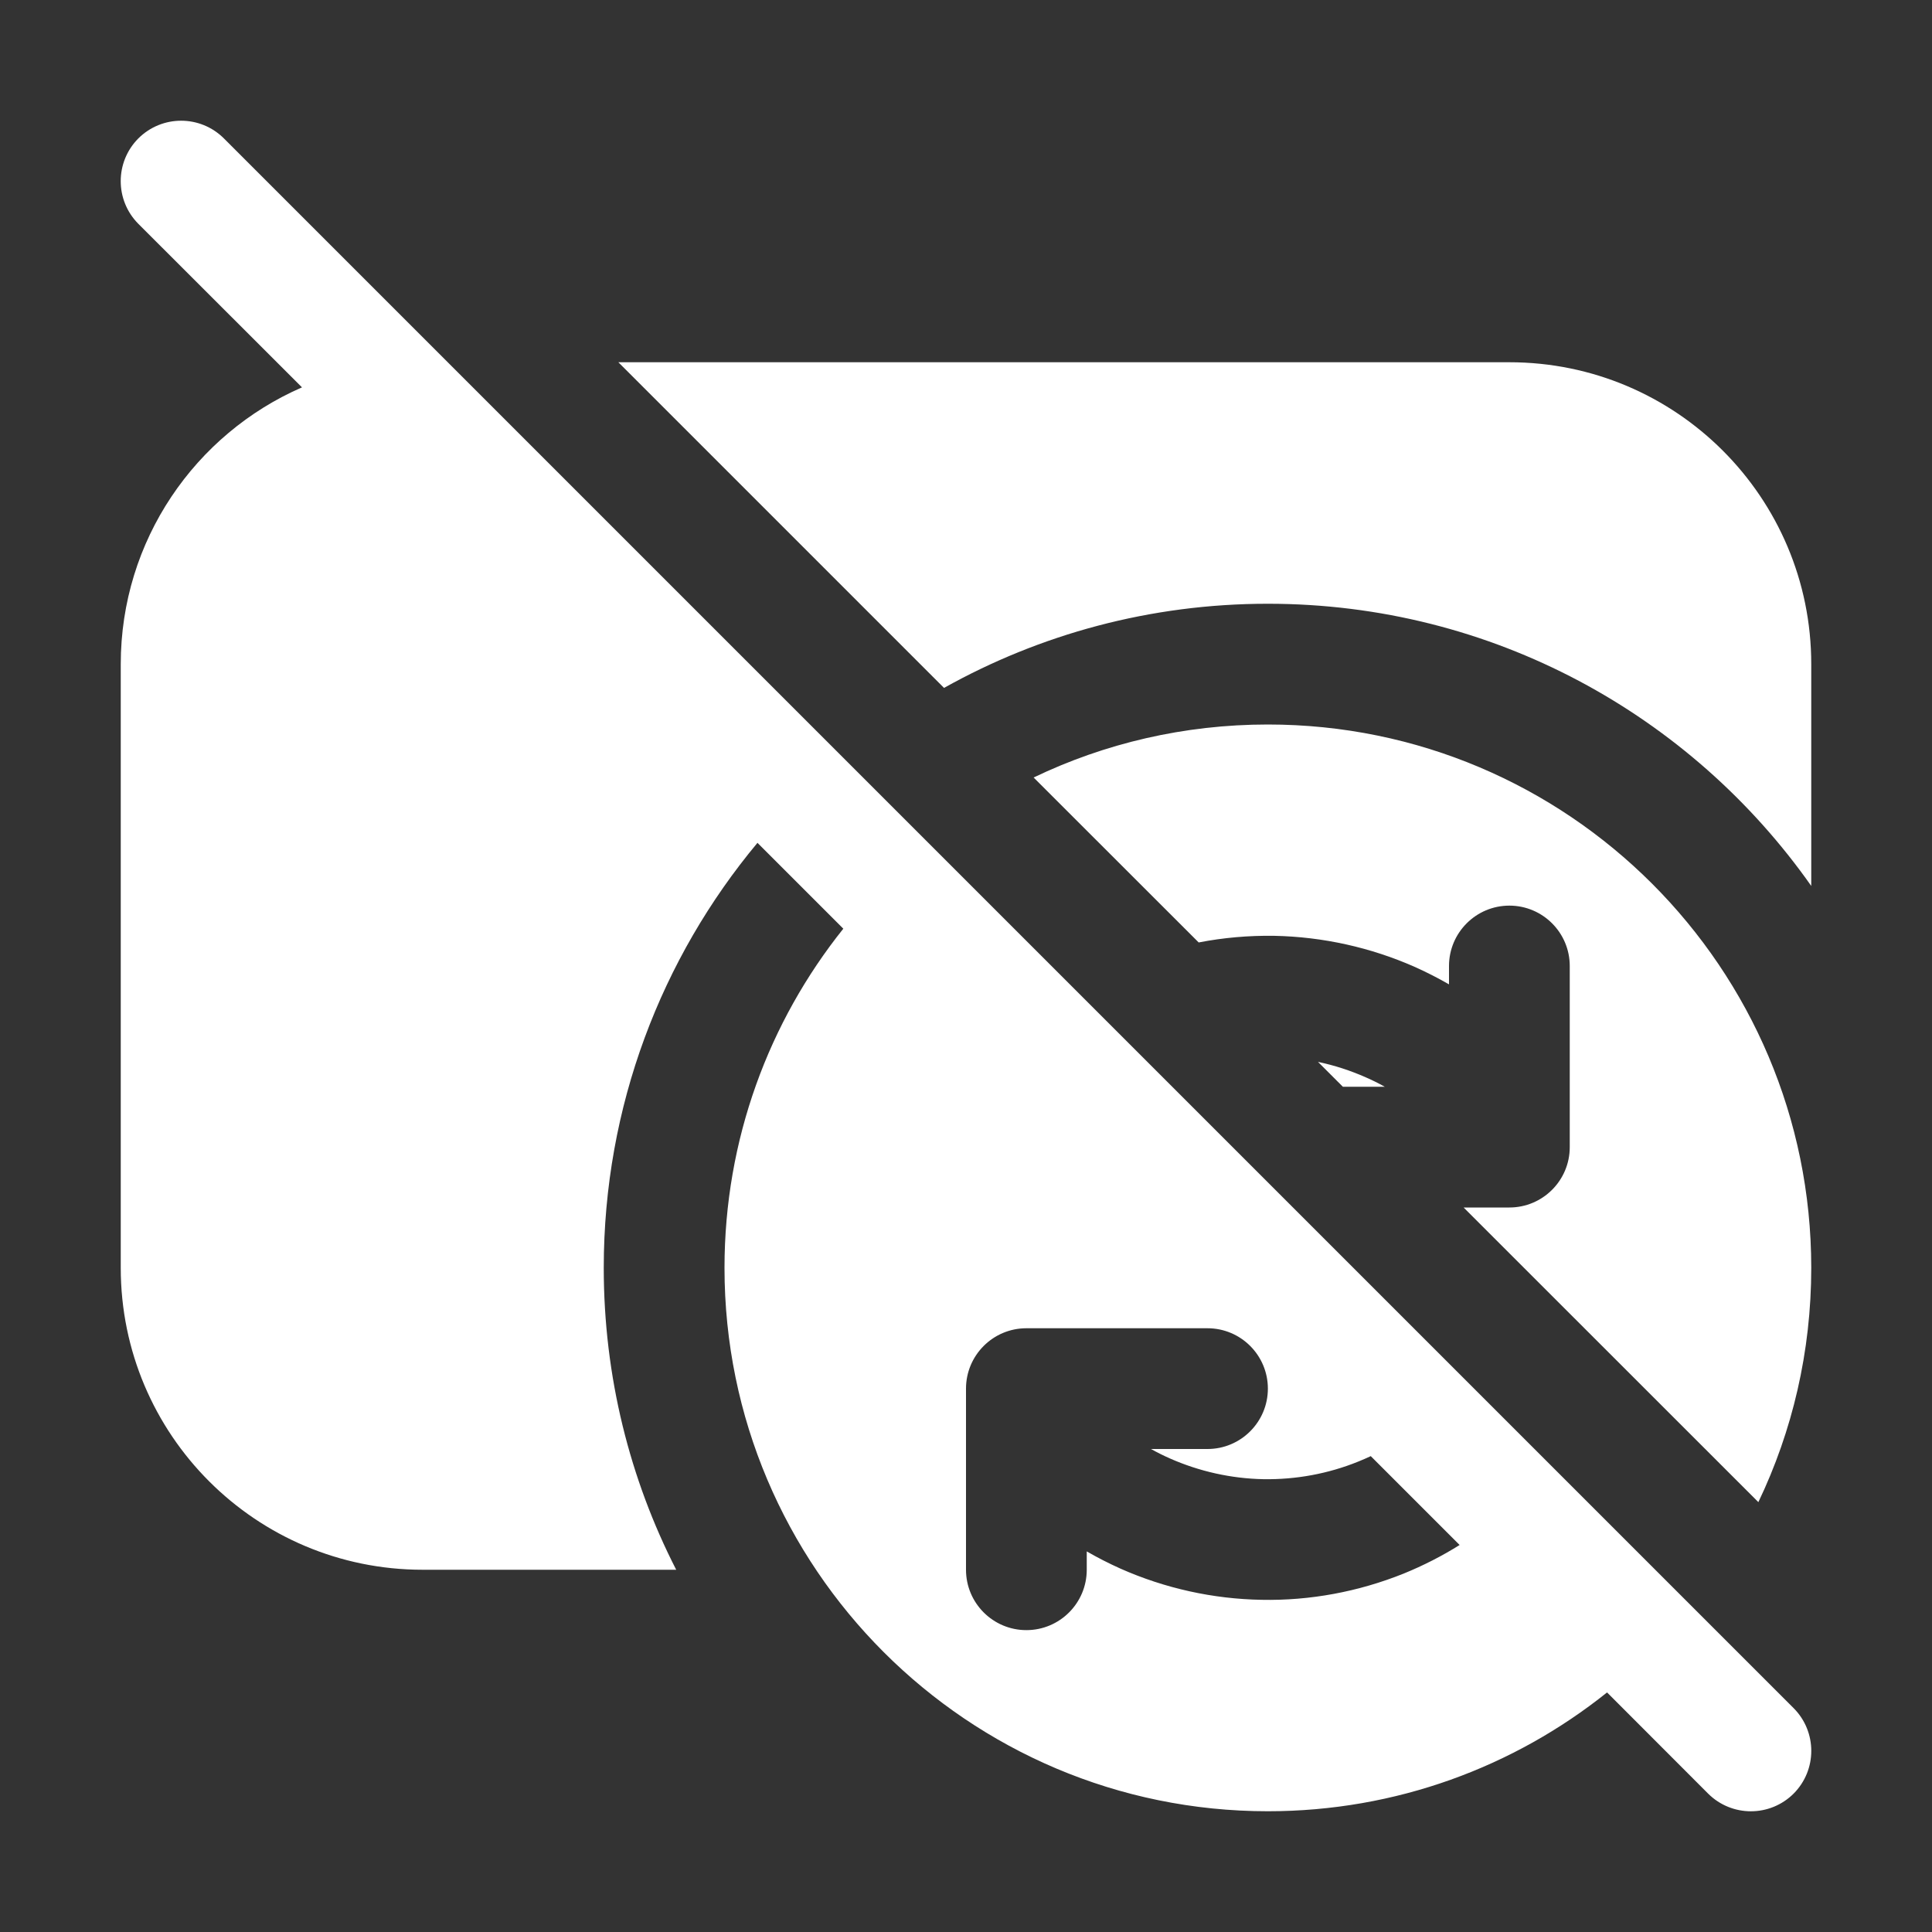 <svg width="16" height="16" viewBox="0 0 16 16" fill="none" xmlns="http://www.w3.org/2000/svg">
<rect x="0" y="0" width="16" height="16" fill="#333333" stroke="none"/>
<path d="M13.309 14.016L14.146 14.854C14.342 15.049 14.658 15.049 14.854 14.854C15.049 14.658 15.049 14.342 14.854 14.146L1.854 1.146C1.658 0.951 1.342 0.951 1.146 1.146C0.951 1.342 0.951 1.658 1.146 1.854L2.501 3.208C1.617 3.593 1 4.475 1 5.5V10.5C1 11.881 2.119 13 3.5 13H5.6C5.216 12.25 5 11.4 5 10.5C5 9.161 5.478 7.934 6.273 6.98L6.984 7.691C6.368 8.461 6 9.437 6 10.5C6 12.985 8.015 15 10.5 15C11.562 15 12.539 14.632 13.309 14.016ZM12.088 12.795C11.941 12.887 11.786 12.966 11.624 13.032C11.25 13.182 10.85 13.257 10.448 13.249C10.045 13.242 9.648 13.154 9.28 12.991C9.184 12.948 9.09 12.9 9 12.848V13C9 13.276 8.776 13.5 8.5 13.5C8.224 13.5 8 13.276 8 13V11.5C8 11.224 8.224 11 8.5 11H10C10.276 11 10.5 11.224 10.5 11.5C10.5 11.776 10.276 12 10 12H9.532C9.582 12.028 9.634 12.054 9.686 12.077C9.932 12.186 10.197 12.245 10.465 12.25C10.733 12.254 11 12.205 11.249 12.104C11.284 12.09 11.318 12.075 11.352 12.059L12.088 12.795ZM8.56 6.439L9.927 7.805C10.132 7.765 10.342 7.747 10.552 7.75C10.955 7.758 11.352 7.846 11.72 8.009C11.816 8.052 11.909 8.1 12 8.152V8C12 7.724 12.224 7.5 12.5 7.5C12.776 7.5 13 7.724 13 8V9.5C13 9.776 12.776 10 12.5 10H12.121L14.562 12.44C14.843 11.853 15 11.195 15 10.5C15 8.015 12.985 6 10.5 6C9.805 6 9.147 6.157 8.56 6.439ZM11.121 9L10.915 8.794C11.052 8.823 11.185 8.866 11.313 8.923C11.366 8.946 11.418 8.972 11.468 9H11.121ZM5.121 3L7.818 5.697C8.612 5.253 9.526 5 10.5 5C12.36 5 14.005 5.923 15 7.337V5.5C15 4.119 13.881 3 12.5 3H5.121Z" fill="#ffffff"/>
</svg>
